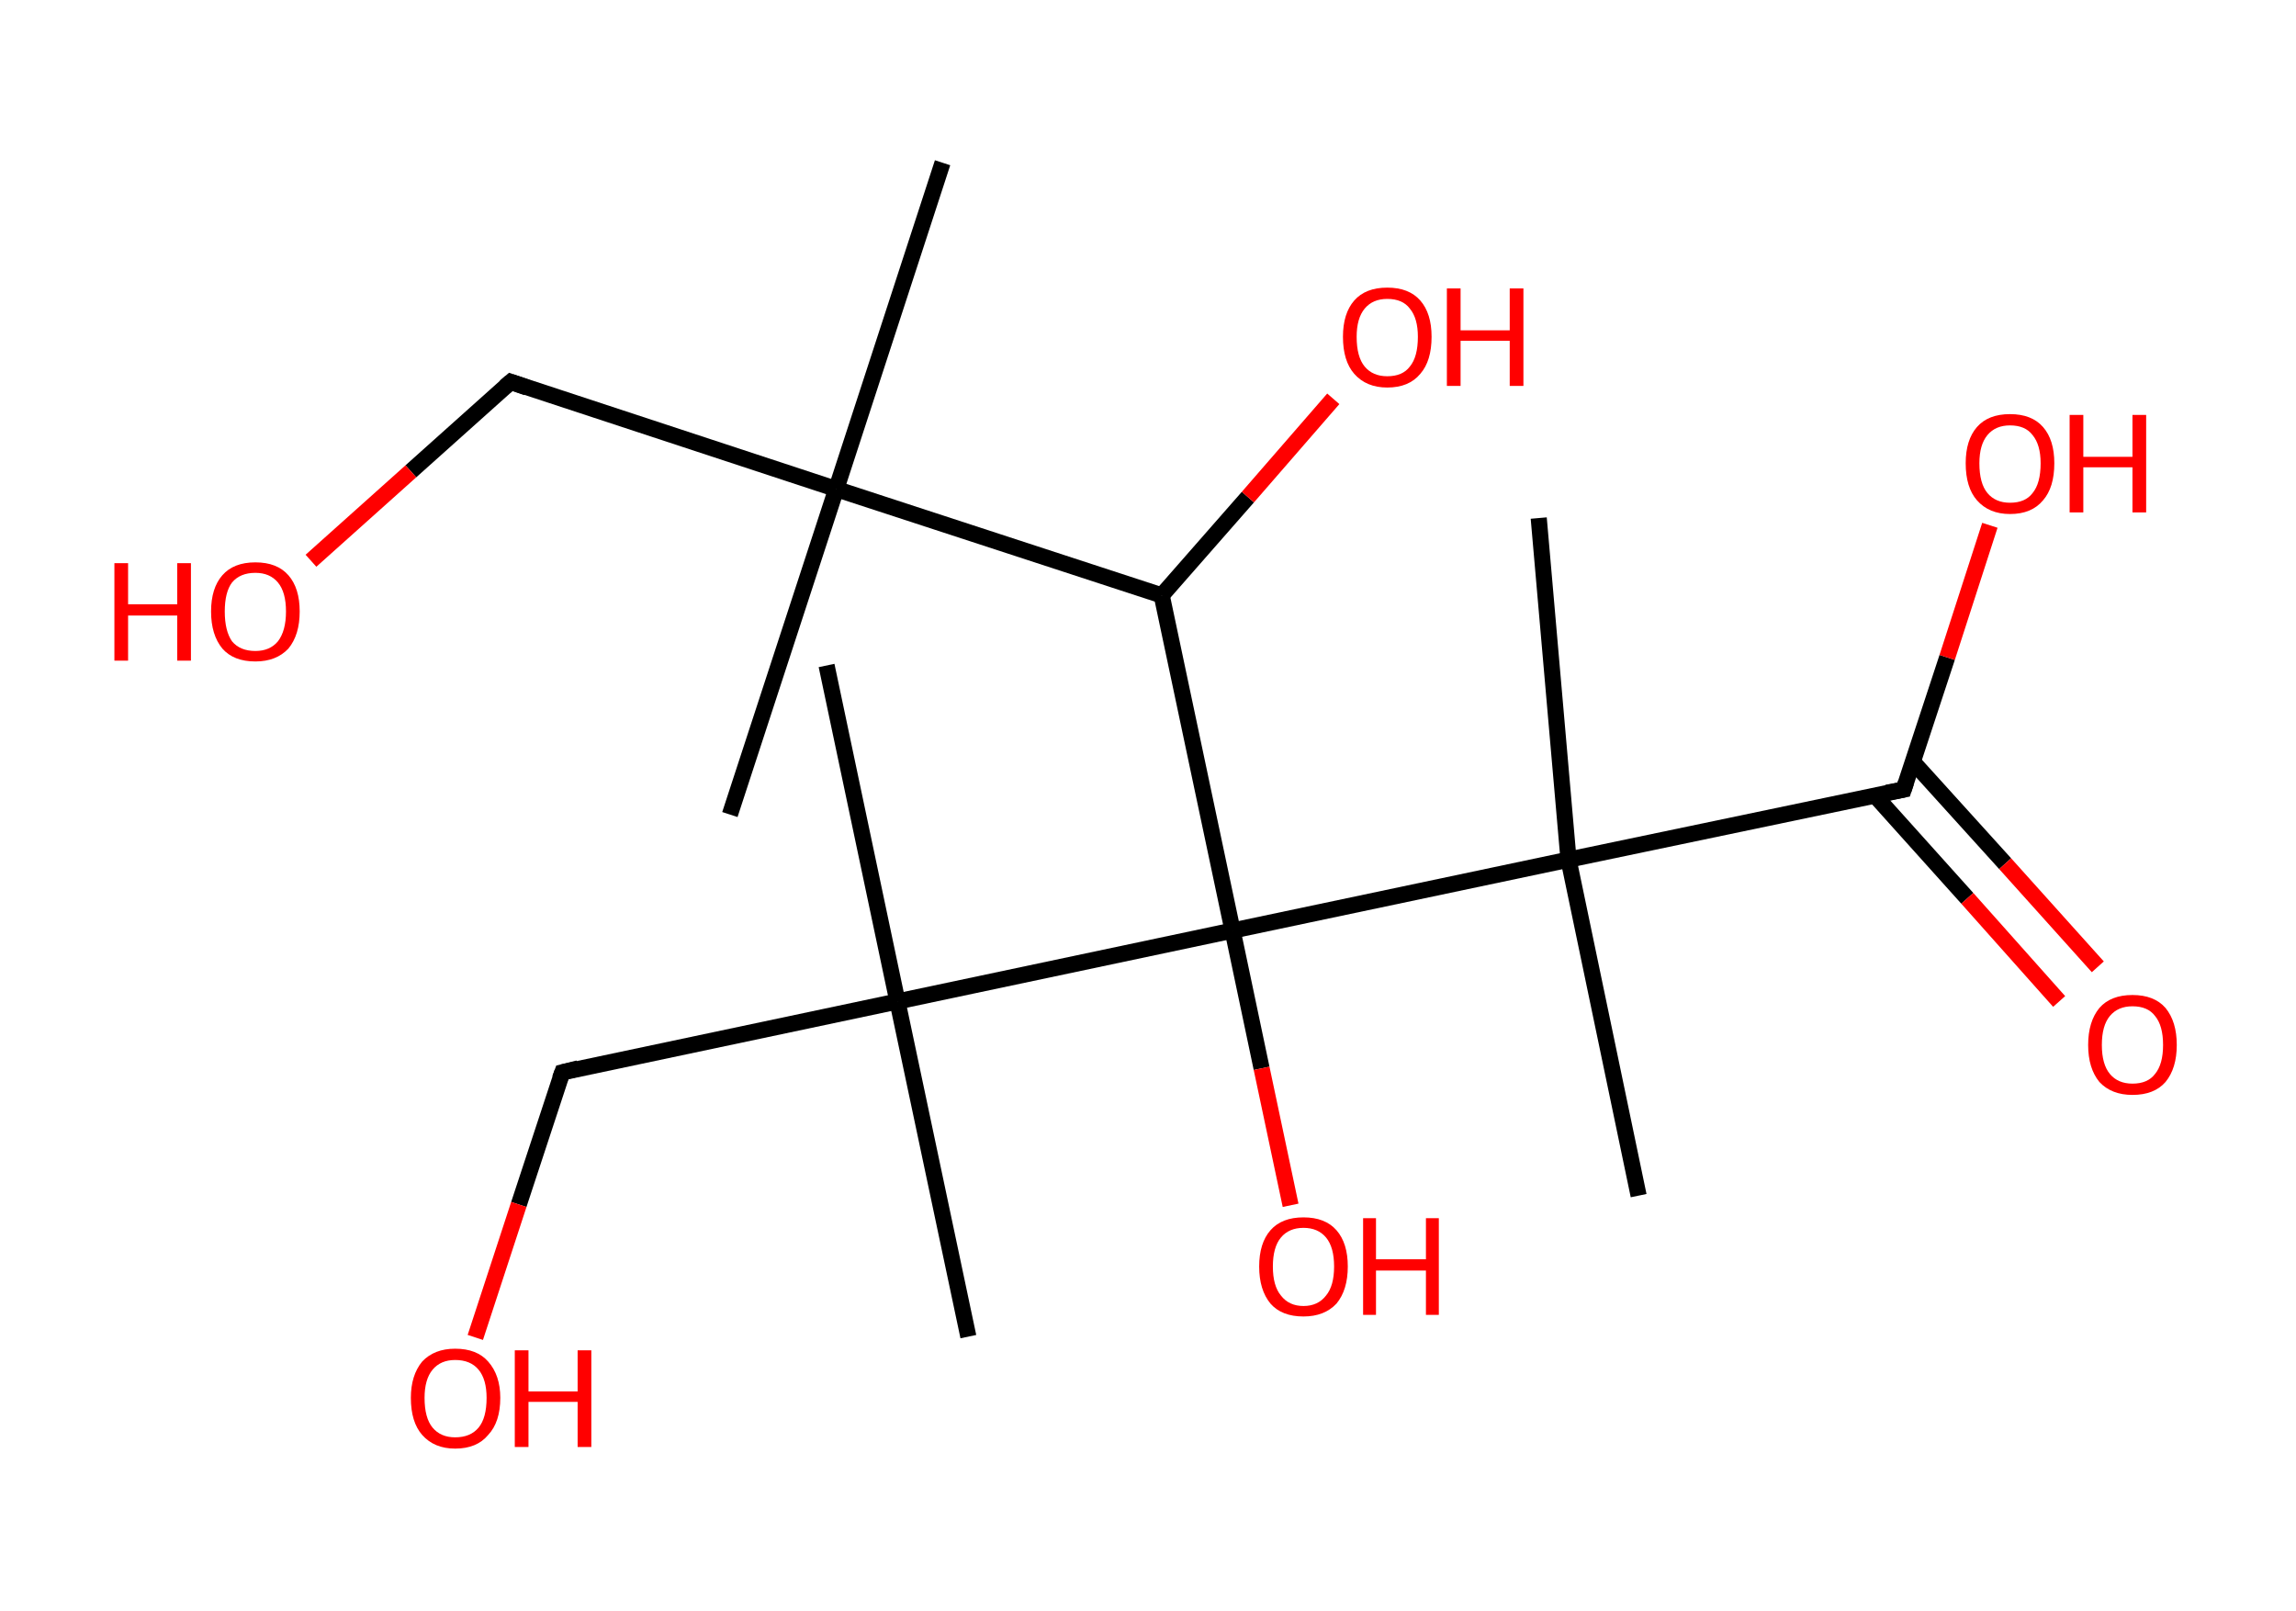 <?xml version='1.0' encoding='ASCII' standalone='yes'?>
<svg xmlns="http://www.w3.org/2000/svg" xmlns:rdkit="http://www.rdkit.org/xml" xmlns:xlink="http://www.w3.org/1999/xlink" version="1.1" baseProfile="full" xml:space="preserve" width="285px" height="200px" viewBox="0 0 285 200">
<!-- END OF HEADER -->
<rect style="opacity:1.0;fill:#FFFFFF;stroke:none" width="285.0" height="200.0" x="0.0" y="0.0"> </rect>
<path class="bond-0 atom-0 atom-1" d="M 117.0,20.2 L 103.8,60.7" style="fill:none;fill-rule:evenodd;stroke:#000000;stroke-width:2.0px;stroke-linecap:butt;stroke-linejoin:miter;stroke-opacity:1"/>
<path class="bond-1 atom-1 atom-2" d="M 103.8,60.7 L 90.6,101.1" style="fill:none;fill-rule:evenodd;stroke:#000000;stroke-width:2.0px;stroke-linecap:butt;stroke-linejoin:miter;stroke-opacity:1"/>
<path class="bond-2 atom-1 atom-3" d="M 103.8,60.7 L 63.4,47.4" style="fill:none;fill-rule:evenodd;stroke:#000000;stroke-width:2.0px;stroke-linecap:butt;stroke-linejoin:miter;stroke-opacity:1"/>
<path class="bond-3 atom-3 atom-4" d="M 63.4,47.4 L 51.0,58.5" style="fill:none;fill-rule:evenodd;stroke:#000000;stroke-width:2.0px;stroke-linecap:butt;stroke-linejoin:miter;stroke-opacity:1"/>
<path class="bond-3 atom-3 atom-4" d="M 51.0,58.5 L 38.6,69.6" style="fill:none;fill-rule:evenodd;stroke:#FF0000;stroke-width:2.0px;stroke-linecap:butt;stroke-linejoin:miter;stroke-opacity:1"/>
<path class="bond-4 atom-1 atom-5" d="M 103.8,60.7 L 144.2,73.9" style="fill:none;fill-rule:evenodd;stroke:#000000;stroke-width:2.0px;stroke-linecap:butt;stroke-linejoin:miter;stroke-opacity:1"/>
<path class="bond-5 atom-5 atom-6" d="M 144.2,73.9 L 154.9,61.7" style="fill:none;fill-rule:evenodd;stroke:#000000;stroke-width:2.0px;stroke-linecap:butt;stroke-linejoin:miter;stroke-opacity:1"/>
<path class="bond-5 atom-5 atom-6" d="M 154.9,61.7 L 165.5,49.5" style="fill:none;fill-rule:evenodd;stroke:#FF0000;stroke-width:2.0px;stroke-linecap:butt;stroke-linejoin:miter;stroke-opacity:1"/>
<path class="bond-6 atom-5 atom-7" d="M 144.2,73.9 L 153.0,115.5" style="fill:none;fill-rule:evenodd;stroke:#000000;stroke-width:2.0px;stroke-linecap:butt;stroke-linejoin:miter;stroke-opacity:1"/>
<path class="bond-7 atom-7 atom-8" d="M 153.0,115.5 L 156.6,132.6" style="fill:none;fill-rule:evenodd;stroke:#000000;stroke-width:2.0px;stroke-linecap:butt;stroke-linejoin:miter;stroke-opacity:1"/>
<path class="bond-7 atom-7 atom-8" d="M 156.6,132.6 L 160.2,149.6" style="fill:none;fill-rule:evenodd;stroke:#FF0000;stroke-width:2.0px;stroke-linecap:butt;stroke-linejoin:miter;stroke-opacity:1"/>
<path class="bond-8 atom-7 atom-9" d="M 153.0,115.5 L 111.4,124.3" style="fill:none;fill-rule:evenodd;stroke:#000000;stroke-width:2.0px;stroke-linecap:butt;stroke-linejoin:miter;stroke-opacity:1"/>
<path class="bond-9 atom-9 atom-10" d="M 111.4,124.3 L 120.2,165.9" style="fill:none;fill-rule:evenodd;stroke:#000000;stroke-width:2.0px;stroke-linecap:butt;stroke-linejoin:miter;stroke-opacity:1"/>
<path class="bond-10 atom-9 atom-11" d="M 111.4,124.3 L 102.6,82.6" style="fill:none;fill-rule:evenodd;stroke:#000000;stroke-width:2.0px;stroke-linecap:butt;stroke-linejoin:miter;stroke-opacity:1"/>
<path class="bond-11 atom-9 atom-12" d="M 111.4,124.3 L 69.8,133.1" style="fill:none;fill-rule:evenodd;stroke:#000000;stroke-width:2.0px;stroke-linecap:butt;stroke-linejoin:miter;stroke-opacity:1"/>
<path class="bond-12 atom-12 atom-13" d="M 69.8,133.1 L 64.4,149.5" style="fill:none;fill-rule:evenodd;stroke:#000000;stroke-width:2.0px;stroke-linecap:butt;stroke-linejoin:miter;stroke-opacity:1"/>
<path class="bond-12 atom-12 atom-13" d="M 64.4,149.5 L 59.0,166.0" style="fill:none;fill-rule:evenodd;stroke:#FF0000;stroke-width:2.0px;stroke-linecap:butt;stroke-linejoin:miter;stroke-opacity:1"/>
<path class="bond-13 atom-7 atom-14" d="M 153.0,115.5 L 194.7,106.7" style="fill:none;fill-rule:evenodd;stroke:#000000;stroke-width:2.0px;stroke-linecap:butt;stroke-linejoin:miter;stroke-opacity:1"/>
<path class="bond-14 atom-14 atom-15" d="M 194.7,106.7 L 203.4,148.4" style="fill:none;fill-rule:evenodd;stroke:#000000;stroke-width:2.0px;stroke-linecap:butt;stroke-linejoin:miter;stroke-opacity:1"/>
<path class="bond-15 atom-14 atom-16" d="M 194.7,106.7 L 191.0,64.3" style="fill:none;fill-rule:evenodd;stroke:#000000;stroke-width:2.0px;stroke-linecap:butt;stroke-linejoin:miter;stroke-opacity:1"/>
<path class="bond-16 atom-14 atom-17" d="M 194.7,106.7 L 236.3,98.0" style="fill:none;fill-rule:evenodd;stroke:#000000;stroke-width:2.0px;stroke-linecap:butt;stroke-linejoin:miter;stroke-opacity:1"/>
<path class="bond-17 atom-17 atom-18" d="M 232.7,98.7 L 244.2,111.5" style="fill:none;fill-rule:evenodd;stroke:#000000;stroke-width:2.0px;stroke-linecap:butt;stroke-linejoin:miter;stroke-opacity:1"/>
<path class="bond-17 atom-17 atom-18" d="M 244.2,111.5 L 255.6,124.3" style="fill:none;fill-rule:evenodd;stroke:#FF0000;stroke-width:2.0px;stroke-linecap:butt;stroke-linejoin:miter;stroke-opacity:1"/>
<path class="bond-17 atom-17 atom-18" d="M 237.4,94.5 L 248.9,107.2" style="fill:none;fill-rule:evenodd;stroke:#000000;stroke-width:2.0px;stroke-linecap:butt;stroke-linejoin:miter;stroke-opacity:1"/>
<path class="bond-17 atom-17 atom-18" d="M 248.9,107.2 L 260.4,120.0" style="fill:none;fill-rule:evenodd;stroke:#FF0000;stroke-width:2.0px;stroke-linecap:butt;stroke-linejoin:miter;stroke-opacity:1"/>
<path class="bond-18 atom-17 atom-19" d="M 236.3,98.0 L 241.7,81.6" style="fill:none;fill-rule:evenodd;stroke:#000000;stroke-width:2.0px;stroke-linecap:butt;stroke-linejoin:miter;stroke-opacity:1"/>
<path class="bond-18 atom-17 atom-19" d="M 241.7,81.6 L 247.0,65.2" style="fill:none;fill-rule:evenodd;stroke:#FF0000;stroke-width:2.0px;stroke-linecap:butt;stroke-linejoin:miter;stroke-opacity:1"/>
<path d="M 65.4,48.1 L 63.4,47.4 L 62.7,48.0" style="fill:none;stroke:#000000;stroke-width:2.0px;stroke-linecap:butt;stroke-linejoin:miter;stroke-opacity:1;"/>
<path d="M 71.8,132.6 L 69.8,133.1 L 69.5,133.9" style="fill:none;stroke:#000000;stroke-width:2.0px;stroke-linecap:butt;stroke-linejoin:miter;stroke-opacity:1;"/>
<path d="M 234.2,98.4 L 236.3,98.0 L 236.6,97.1" style="fill:none;stroke:#000000;stroke-width:2.0px;stroke-linecap:butt;stroke-linejoin:miter;stroke-opacity:1;"/>
<path class="atom-4" d="M 14.2 69.9 L 15.9 69.9 L 15.9 75.0 L 22.0 75.0 L 22.0 69.9 L 23.7 69.9 L 23.7 82.0 L 22.0 82.0 L 22.0 76.4 L 15.9 76.4 L 15.9 82.0 L 14.2 82.0 L 14.2 69.9 " fill="#FF0000"/>
<path class="atom-4" d="M 26.2 75.9 Q 26.2 73.0, 27.6 71.4 Q 29.0 69.8, 31.7 69.8 Q 34.4 69.8, 35.8 71.4 Q 37.2 73.0, 37.2 75.9 Q 37.2 78.8, 35.8 80.5 Q 34.3 82.1, 31.7 82.1 Q 29.0 82.1, 27.6 80.5 Q 26.2 78.8, 26.2 75.9 M 31.7 80.8 Q 33.5 80.8, 34.5 79.6 Q 35.5 78.3, 35.5 75.9 Q 35.5 73.5, 34.5 72.3 Q 33.5 71.1, 31.7 71.1 Q 29.8 71.1, 28.8 72.3 Q 27.9 73.5, 27.9 75.9 Q 27.9 78.3, 28.8 79.6 Q 29.8 80.8, 31.7 80.8 " fill="#FF0000"/>
<path class="atom-6" d="M 166.7 41.8 Q 166.7 38.9, 168.1 37.3 Q 169.5 35.7, 172.2 35.7 Q 174.9 35.7, 176.3 37.3 Q 177.7 38.9, 177.7 41.8 Q 177.7 44.8, 176.3 46.4 Q 174.9 48.1, 172.2 48.1 Q 169.6 48.1, 168.1 46.4 Q 166.7 44.8, 166.7 41.8 M 172.2 46.7 Q 174.1 46.7, 175.0 45.5 Q 176.0 44.3, 176.0 41.8 Q 176.0 39.5, 175.0 38.3 Q 174.1 37.1, 172.2 37.1 Q 170.4 37.1, 169.4 38.3 Q 168.4 39.5, 168.4 41.8 Q 168.4 44.3, 169.4 45.5 Q 170.4 46.7, 172.2 46.7 " fill="#FF0000"/>
<path class="atom-6" d="M 179.6 35.8 L 181.3 35.8 L 181.3 41.0 L 187.4 41.0 L 187.4 35.8 L 189.1 35.8 L 189.1 47.9 L 187.4 47.9 L 187.4 42.3 L 181.3 42.3 L 181.3 47.9 L 179.6 47.9 L 179.6 35.8 " fill="#FF0000"/>
<path class="atom-8" d="M 156.3 157.2 Q 156.3 154.3, 157.7 152.7 Q 159.1 151.1, 161.8 151.1 Q 164.5 151.1, 165.9 152.7 Q 167.3 154.3, 167.3 157.2 Q 167.3 160.1, 165.9 161.8 Q 164.4 163.4, 161.8 163.4 Q 159.1 163.4, 157.7 161.8 Q 156.3 160.1, 156.3 157.2 M 161.8 162.1 Q 163.6 162.1, 164.6 160.8 Q 165.6 159.6, 165.6 157.2 Q 165.6 154.8, 164.6 153.6 Q 163.6 152.4, 161.8 152.4 Q 160.0 152.4, 159.0 153.6 Q 158.0 154.8, 158.0 157.2 Q 158.0 159.6, 159.0 160.8 Q 160.0 162.1, 161.8 162.1 " fill="#FF0000"/>
<path class="atom-8" d="M 169.2 151.2 L 170.8 151.2 L 170.8 156.3 L 177.0 156.3 L 177.0 151.2 L 178.6 151.2 L 178.6 163.2 L 177.0 163.2 L 177.0 157.7 L 170.8 157.7 L 170.8 163.2 L 169.2 163.2 L 169.2 151.2 " fill="#FF0000"/>
<path class="atom-13" d="M 51.0 173.5 Q 51.0 170.7, 52.4 169.0 Q 53.9 167.4, 56.5 167.4 Q 59.2 167.4, 60.6 169.0 Q 62.1 170.7, 62.1 173.5 Q 62.1 176.5, 60.6 178.1 Q 59.2 179.8, 56.5 179.8 Q 53.9 179.8, 52.4 178.1 Q 51.0 176.5, 51.0 173.5 M 56.5 178.4 Q 58.4 178.4, 59.4 177.2 Q 60.4 176.0, 60.4 173.5 Q 60.4 171.2, 59.4 170.0 Q 58.4 168.8, 56.5 168.8 Q 54.7 168.8, 53.7 170.0 Q 52.7 171.2, 52.7 173.5 Q 52.7 176.0, 53.7 177.2 Q 54.7 178.4, 56.5 178.4 " fill="#FF0000"/>
<path class="atom-13" d="M 63.9 167.6 L 65.6 167.6 L 65.6 172.7 L 71.7 172.7 L 71.7 167.6 L 73.4 167.6 L 73.4 179.6 L 71.7 179.6 L 71.7 174.0 L 65.6 174.0 L 65.6 179.6 L 63.9 179.6 L 63.9 167.6 " fill="#FF0000"/>
<path class="atom-18" d="M 259.2 129.7 Q 259.2 126.8, 260.6 125.1 Q 262.0 123.5, 264.7 123.5 Q 267.4 123.5, 268.8 125.1 Q 270.2 126.8, 270.2 129.7 Q 270.2 132.6, 268.8 134.3 Q 267.4 135.9, 264.7 135.9 Q 262.1 135.9, 260.6 134.3 Q 259.2 132.6, 259.2 129.7 M 264.7 134.5 Q 266.6 134.5, 267.5 133.3 Q 268.5 132.1, 268.5 129.7 Q 268.5 127.3, 267.5 126.1 Q 266.6 124.9, 264.7 124.9 Q 262.9 124.9, 261.9 126.1 Q 260.9 127.3, 260.9 129.7 Q 260.9 132.1, 261.9 133.3 Q 262.9 134.5, 264.7 134.5 " fill="#FF0000"/>
<path class="atom-19" d="M 244.0 57.5 Q 244.0 54.6, 245.4 53.0 Q 246.8 51.4, 249.5 51.4 Q 252.2 51.4, 253.6 53.0 Q 255.0 54.6, 255.0 57.5 Q 255.0 60.5, 253.6 62.1 Q 252.2 63.8, 249.5 63.8 Q 246.9 63.8, 245.4 62.1 Q 244.0 60.5, 244.0 57.5 M 249.5 62.4 Q 251.4 62.4, 252.3 61.2 Q 253.3 60.0, 253.3 57.5 Q 253.3 55.2, 252.3 54.0 Q 251.4 52.8, 249.5 52.8 Q 247.7 52.8, 246.7 54.0 Q 245.7 55.2, 245.7 57.5 Q 245.7 60.0, 246.7 61.2 Q 247.7 62.4, 249.5 62.4 " fill="#FF0000"/>
<path class="atom-19" d="M 256.9 51.5 L 258.6 51.5 L 258.6 56.7 L 264.7 56.7 L 264.7 51.5 L 266.4 51.5 L 266.4 63.6 L 264.7 63.6 L 264.7 58.0 L 258.6 58.0 L 258.6 63.6 L 256.9 63.6 L 256.9 51.5 " fill="#FF0000"/>
</svg>

